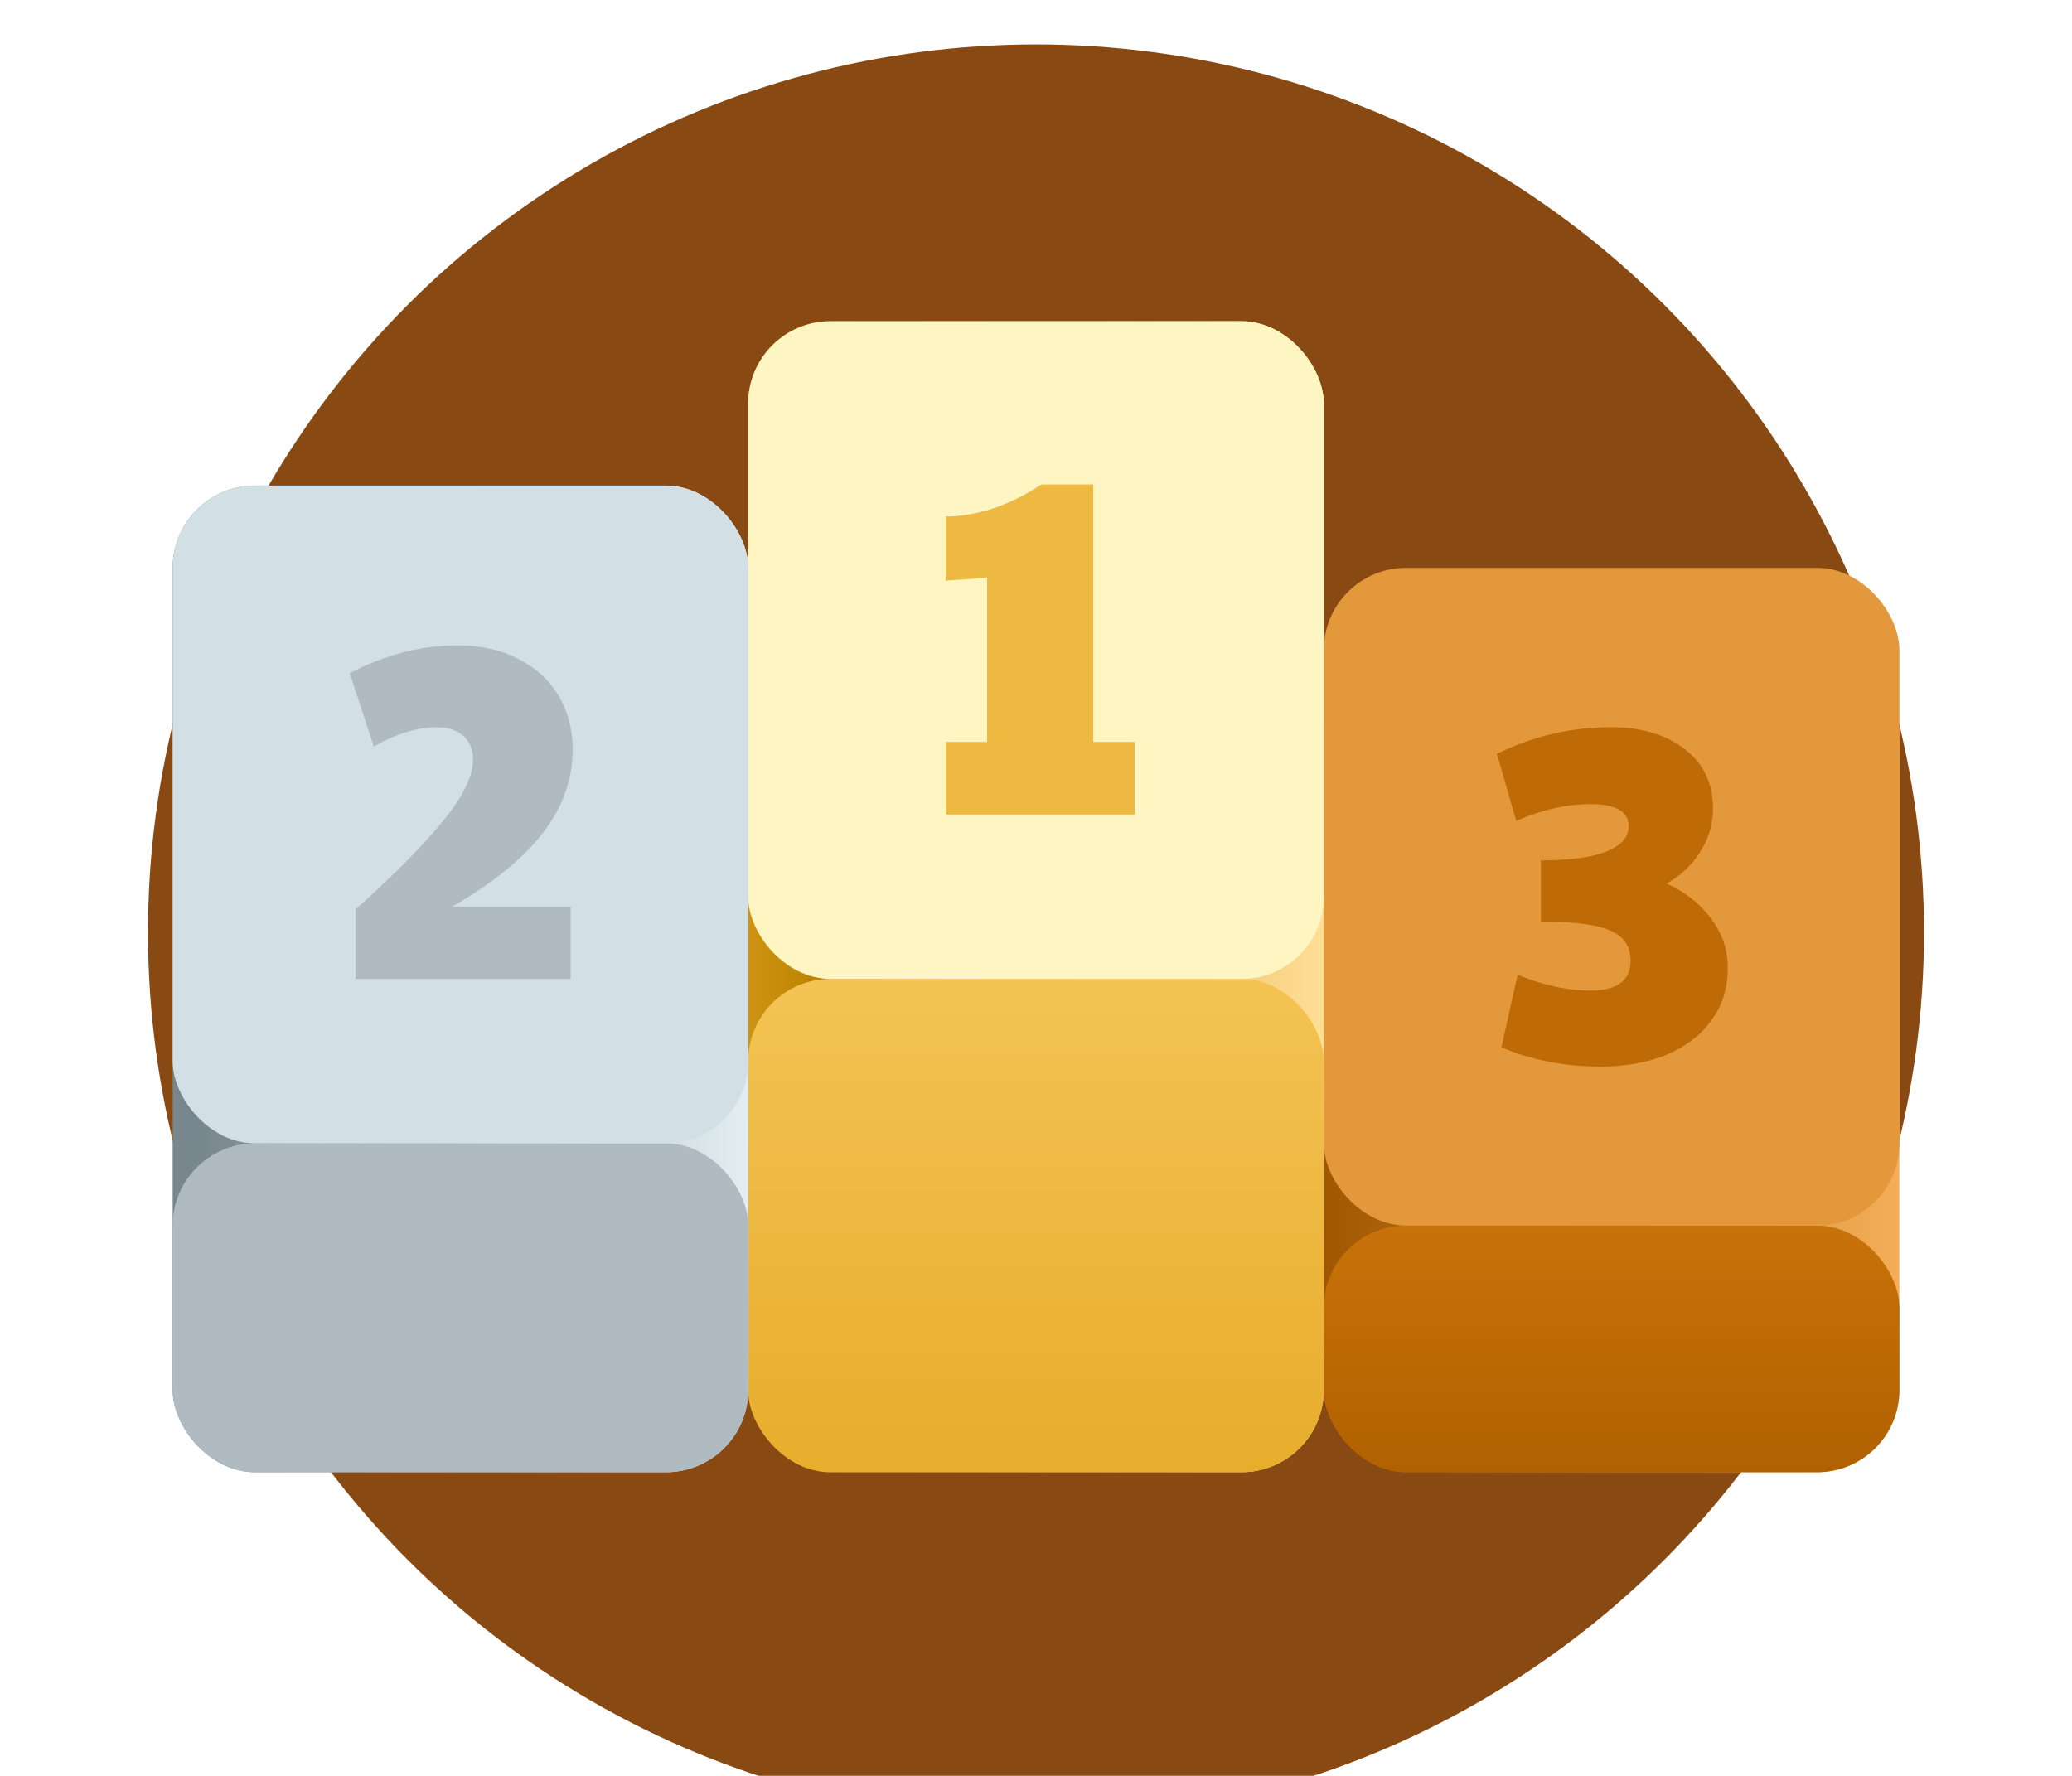 <svg width="42" height="36" viewBox="0 0 42 36" fill="none" xmlns="http://www.w3.org/2000/svg">
<g filter="url(#filter0_i_466_12347)">
<circle cx="21" cy="18" r="18" fill="#884913"/>
</g>
<g filter="url(#filter1_d_466_12347)">
<rect x="15.166" y="4.844" width="11.667" height="23.333" rx="1.667" fill="url(#paint0_linear_466_12347)"/>
<g filter="url(#filter2_ii_466_12347)">
<rect x="15.166" y="18.177" width="11.667" height="10" rx="1.667" fill="url(#paint1_linear_466_12347)"/>
</g>
<rect x="3.5" y="8.177" width="11.667" height="20" rx="1.667" fill="url(#paint2_linear_466_12347)"/>
<g filter="url(#filter3_ii_466_12347)">
<rect x="3.5" y="21.511" width="11.667" height="6.667" rx="1.667" fill="#AFBBC0"/>
</g>
<rect x="26.834" y="11.511" width="11.667" height="16.667" rx="1.667" fill="url(#paint3_linear_466_12347)"/>
<g filter="url(#filter4_ii_466_12347)">
<rect x="26.834" y="23.177" width="11.667" height="5" rx="1.667" fill="url(#paint4_linear_466_12347)"/>
</g>
<g filter="url(#filter5_ii_466_12347)">
<rect x="15.166" y="4.844" width="11.667" height="13.333" rx="1.667" fill="#FDF6C2"/>
</g>
<g filter="url(#filter6_ii_466_12347)">
<rect x="3.5" y="8.177" width="11.667" height="13.333" rx="1.667" fill="#D2DFE4"/>
</g>
<g filter="url(#filter7_ii_466_12347)">
<rect x="26.834" y="9.844" width="11.667" height="13.333" rx="1.667" fill="#E4983C"/>
</g>
<g filter="url(#filter8_i_466_12347)">
<path d="M19.169 13.374H20.009V10.044L19.169 10.104V8.804C19.463 8.804 19.779 8.751 20.119 8.644C20.459 8.531 20.789 8.367 21.109 8.154H22.159V13.374H22.999V14.844H19.169V13.374Z" fill="#EEB940"/>
</g>
<g filter="url(#filter9_i_466_12347)">
<path d="M7.208 16.767C7.995 16.061 8.588 15.46 8.988 14.967C9.388 14.474 9.588 14.064 9.588 13.737C9.588 13.524 9.521 13.361 9.388 13.247C9.261 13.134 9.088 13.077 8.868 13.077C8.455 13.077 8.025 13.207 7.578 13.467L7.088 11.977C7.455 11.79 7.815 11.65 8.168 11.557C8.528 11.464 8.905 11.417 9.298 11.417C9.765 11.417 10.171 11.511 10.518 11.697C10.871 11.877 11.142 12.127 11.328 12.447C11.515 12.761 11.608 13.12 11.608 13.527C11.608 14.134 11.405 14.7 10.998 15.227C10.591 15.747 9.978 16.244 9.158 16.717H11.568V18.177H7.208V16.767Z" fill="#AFBBC0"/>
</g>
<g filter="url(#filter10_i_466_12347)">
<path d="M32.443 19.954C31.716 19.954 31.046 19.824 30.433 19.564L30.763 18.094C31.29 18.307 31.779 18.414 32.233 18.414C32.779 18.414 33.053 18.21 33.053 17.804C33.053 17.517 32.913 17.314 32.633 17.194C32.353 17.074 31.886 17.014 31.233 17.014V15.774C31.826 15.774 32.27 15.714 32.563 15.594C32.863 15.474 33.013 15.304 33.013 15.084C33.013 14.784 32.756 14.634 32.243 14.634C31.756 14.634 31.253 14.747 30.733 14.974L30.343 13.614C31.076 13.254 31.846 13.074 32.653 13.074C33.266 13.074 33.763 13.221 34.143 13.514C34.529 13.807 34.723 14.207 34.723 14.714C34.723 15.041 34.636 15.337 34.463 15.604C34.296 15.871 34.069 16.084 33.783 16.244C34.163 16.417 34.463 16.654 34.683 16.954C34.91 17.254 35.023 17.587 35.023 17.954C35.023 18.36 34.913 18.714 34.693 19.014C34.48 19.314 34.176 19.547 33.783 19.714C33.396 19.874 32.95 19.954 32.443 19.954Z" fill="#BE6B07"/>
</g>
</g>
<defs>
<filter id="filter0_i_466_12347" x="3" y="0" width="36" height="36.9" filterUnits="userSpaceOnUse" color-interpolation-filters="sRGB">
<feFlood flood-opacity="0" result="BackgroundImageFix"/>
<feBlend mode="normal" in="SourceGraphic" in2="BackgroundImageFix" result="shape"/>
<feColorMatrix in="SourceAlpha" type="matrix" values="0 0 0 0 0 0 0 0 0 0 0 0 0 0 0 0 0 0 127 0" result="hardAlpha"/>
<feOffset dy="0.9"/>
<feGaussianBlur stdDeviation="1.8"/>
<feComposite in2="hardAlpha" operator="arithmetic" k2="-1" k3="1"/>
<feColorMatrix type="matrix" values="0 0 0 0 0.417 0 0 0 0 0.254 0 0 0 0 0.111 0 0 0 1 0"/>
<feBlend mode="normal" in2="shape" result="effect1_innerShadow_466_12347"/>
</filter>
<filter id="filter1_d_466_12347" x="0.167" y="3.177" width="41.668" height="30" filterUnits="userSpaceOnUse" color-interpolation-filters="sRGB">
<feFlood flood-opacity="0" result="BackgroundImageFix"/>
<feColorMatrix in="SourceAlpha" type="matrix" values="0 0 0 0 0 0 0 0 0 0 0 0 0 0 0 0 0 0 127 0" result="hardAlpha"/>
<feOffset dy="1.667"/>
<feGaussianBlur stdDeviation="1.667"/>
<feComposite in2="hardAlpha" operator="out"/>
<feColorMatrix type="matrix" values="0 0 0 0 0 0 0 0 0 0 0 0 0 0 0 0 0 0 0.25 0"/>
<feBlend mode="normal" in2="BackgroundImageFix" result="effect1_dropShadow_466_12347"/>
<feBlend mode="normal" in="SourceGraphic" in2="effect1_dropShadow_466_12347" result="shape"/>
</filter>
<filter id="filter2_ii_466_12347" x="14.749" y="17.761" width="12.5" height="10.833" filterUnits="userSpaceOnUse" color-interpolation-filters="sRGB">
<feFlood flood-opacity="0" result="BackgroundImageFix"/>
<feBlend mode="normal" in="SourceGraphic" in2="BackgroundImageFix" result="shape"/>
<feColorMatrix in="SourceAlpha" type="matrix" values="0 0 0 0 0 0 0 0 0 0 0 0 0 0 0 0 0 0 127 0" result="hardAlpha"/>
<feOffset dx="-0.417" dy="-0.417"/>
<feGaussianBlur stdDeviation="0.208"/>
<feComposite in2="hardAlpha" operator="arithmetic" k2="-1" k3="1"/>
<feColorMatrix type="matrix" values="0 0 0 0 1 0 0 0 0 0.855 0 0 0 0 0.525 0 0 0 1 0"/>
<feBlend mode="normal" in2="shape" result="effect1_innerShadow_466_12347"/>
<feColorMatrix in="SourceAlpha" type="matrix" values="0 0 0 0 0 0 0 0 0 0 0 0 0 0 0 0 0 0 127 0" result="hardAlpha"/>
<feOffset dx="0.417" dy="0.417"/>
<feGaussianBlur stdDeviation="1.25"/>
<feComposite in2="hardAlpha" operator="arithmetic" k2="-1" k3="1"/>
<feColorMatrix type="matrix" values="0 0 0 0 0.769 0 0 0 0 0.561 0 0 0 0 0.09 0 0 0 0.6 0"/>
<feBlend mode="normal" in2="effect1_innerShadow_466_12347" result="effect2_innerShadow_466_12347"/>
</filter>
<filter id="filter3_ii_466_12347" x="3.083" y="21.094" width="12.5" height="7.5" filterUnits="userSpaceOnUse" color-interpolation-filters="sRGB">
<feFlood flood-opacity="0" result="BackgroundImageFix"/>
<feBlend mode="normal" in="SourceGraphic" in2="BackgroundImageFix" result="shape"/>
<feColorMatrix in="SourceAlpha" type="matrix" values="0 0 0 0 0 0 0 0 0 0 0 0 0 0 0 0 0 0 127 0" result="hardAlpha"/>
<feOffset dx="0.417" dy="0.417"/>
<feGaussianBlur stdDeviation="1.25"/>
<feComposite in2="hardAlpha" operator="arithmetic" k2="-1" k3="1"/>
<feColorMatrix type="matrix" values="0 0 0 0 0.534 0 0 0 0 0.592 0 0 0 0 0.617 0 0 0 1 0"/>
<feBlend mode="normal" in2="shape" result="effect1_innerShadow_466_12347"/>
<feColorMatrix in="SourceAlpha" type="matrix" values="0 0 0 0 0 0 0 0 0 0 0 0 0 0 0 0 0 0 127 0" result="hardAlpha"/>
<feOffset dx="-0.417" dy="-0.417"/>
<feGaussianBlur stdDeviation="1.25"/>
<feComposite in2="hardAlpha" operator="arithmetic" k2="-1" k3="1"/>
<feColorMatrix type="matrix" values="0 0 0 0 0.749 0 0 0 0 0.8 0 0 0 0 0.821 0 0 0 1 0"/>
<feBlend mode="normal" in2="effect1_innerShadow_466_12347" result="effect2_innerShadow_466_12347"/>
</filter>
<filter id="filter4_ii_466_12347" x="26.417" y="22.761" width="12.5" height="5.833" filterUnits="userSpaceOnUse" color-interpolation-filters="sRGB">
<feFlood flood-opacity="0" result="BackgroundImageFix"/>
<feBlend mode="normal" in="SourceGraphic" in2="BackgroundImageFix" result="shape"/>
<feColorMatrix in="SourceAlpha" type="matrix" values="0 0 0 0 0 0 0 0 0 0 0 0 0 0 0 0 0 0 127 0" result="hardAlpha"/>
<feOffset dx="0.417" dy="0.417"/>
<feGaussianBlur stdDeviation="1.25"/>
<feComposite in2="hardAlpha" operator="arithmetic" k2="-1" k3="1"/>
<feColorMatrix type="matrix" values="0 0 0 0 0 0 0 0 0 0 0 0 0 0 0 0 0 0 0.16 0"/>
<feBlend mode="normal" in2="shape" result="effect1_innerShadow_466_12347"/>
<feColorMatrix in="SourceAlpha" type="matrix" values="0 0 0 0 0 0 0 0 0 0 0 0 0 0 0 0 0 0 127 0" result="hardAlpha"/>
<feOffset dx="-0.417" dy="-0.417"/>
<feGaussianBlur stdDeviation="0.208"/>
<feComposite in2="hardAlpha" operator="arithmetic" k2="-1" k3="1"/>
<feColorMatrix type="matrix" values="0 0 0 0 0.846 0 0 0 0 0.501 0 0 0 0 0.081 0 0 0 1 0"/>
<feBlend mode="normal" in2="effect1_innerShadow_466_12347" result="effect2_innerShadow_466_12347"/>
</filter>
<filter id="filter5_ii_466_12347" x="14.333" y="4.427" width="12.917" height="14.583" filterUnits="userSpaceOnUse" color-interpolation-filters="sRGB">
<feFlood flood-opacity="0" result="BackgroundImageFix"/>
<feBlend mode="normal" in="SourceGraphic" in2="BackgroundImageFix" result="shape"/>
<feColorMatrix in="SourceAlpha" type="matrix" values="0 0 0 0 0 0 0 0 0 0 0 0 0 0 0 0 0 0 127 0" result="hardAlpha"/>
<feOffset dx="-0.833" dy="0.833"/>
<feGaussianBlur stdDeviation="0.417"/>
<feComposite in2="hardAlpha" operator="arithmetic" k2="-1" k3="1"/>
<feColorMatrix type="matrix" values="0 0 0 0 1 0 0 0 0 0.992 0 0 0 0 0.929 0 0 0 1 0"/>
<feBlend mode="normal" in2="shape" result="effect1_innerShadow_466_12347"/>
<feColorMatrix in="SourceAlpha" type="matrix" values="0 0 0 0 0 0 0 0 0 0 0 0 0 0 0 0 0 0 127 0" result="hardAlpha"/>
<feOffset dx="0.833" dy="-0.833"/>
<feGaussianBlur stdDeviation="0.208"/>
<feComposite in2="hardAlpha" operator="arithmetic" k2="-1" k3="1"/>
<feColorMatrix type="matrix" values="0 0 0 0 0.946 0 0 0 0 0.911 0 0 0 0 0.65 0 0 0 1 0"/>
<feBlend mode="normal" in2="effect1_innerShadow_466_12347" result="effect2_innerShadow_466_12347"/>
</filter>
<filter id="filter6_ii_466_12347" x="3.083" y="7.761" width="12.5" height="14.167" filterUnits="userSpaceOnUse" color-interpolation-filters="sRGB">
<feFlood flood-opacity="0" result="BackgroundImageFix"/>
<feBlend mode="normal" in="SourceGraphic" in2="BackgroundImageFix" result="shape"/>
<feColorMatrix in="SourceAlpha" type="matrix" values="0 0 0 0 0 0 0 0 0 0 0 0 0 0 0 0 0 0 127 0" result="hardAlpha"/>
<feOffset dx="-0.833" dy="0.833"/>
<feGaussianBlur stdDeviation="0.208"/>
<feComposite in2="hardAlpha" operator="arithmetic" k2="-1" k3="1"/>
<feColorMatrix type="matrix" values="0 0 0 0 0.887 0 0 0 0 0.932 0 0 0 0 0.95 0 0 0 1 0"/>
<feBlend mode="normal" in2="shape" result="effect1_innerShadow_466_12347"/>
<feColorMatrix in="SourceAlpha" type="matrix" values="0 0 0 0 0 0 0 0 0 0 0 0 0 0 0 0 0 0 127 0" result="hardAlpha"/>
<feOffset dx="0.833" dy="-0.833"/>
<feGaussianBlur stdDeviation="0.208"/>
<feComposite in2="hardAlpha" operator="arithmetic" k2="-1" k3="1"/>
<feColorMatrix type="matrix" values="0 0 0 0 0.662 0 0 0 0 0.74 0 0 0 0 0.771 0 0 0 0.6 0"/>
<feBlend mode="normal" in2="effect1_innerShadow_466_12347" result="effect2_innerShadow_466_12347"/>
</filter>
<filter id="filter7_ii_466_12347" x="26.417" y="9.427" width="12.5" height="14.167" filterUnits="userSpaceOnUse" color-interpolation-filters="sRGB">
<feFlood flood-opacity="0" result="BackgroundImageFix"/>
<feBlend mode="normal" in="SourceGraphic" in2="BackgroundImageFix" result="shape"/>
<feColorMatrix in="SourceAlpha" type="matrix" values="0 0 0 0 0 0 0 0 0 0 0 0 0 0 0 0 0 0 127 0" result="hardAlpha"/>
<feOffset dx="-0.833" dy="0.833"/>
<feGaussianBlur stdDeviation="0.208"/>
<feComposite in2="hardAlpha" operator="arithmetic" k2="-1" k3="1"/>
<feColorMatrix type="matrix" values="0 0 0 0 1 0 0 0 0 0.738 0 0 0 0 0.421 0 0 0 0.6 0"/>
<feBlend mode="normal" in2="shape" result="effect1_innerShadow_466_12347"/>
<feColorMatrix in="SourceAlpha" type="matrix" values="0 0 0 0 0 0 0 0 0 0 0 0 0 0 0 0 0 0 127 0" result="hardAlpha"/>
<feOffset dx="0.833" dy="-0.833"/>
<feGaussianBlur stdDeviation="0.208"/>
<feComposite in2="hardAlpha" operator="arithmetic" k2="-1" k3="1"/>
<feColorMatrix type="matrix" values="0 0 0 0 0.85 0 0 0 0 0.538 0 0 0 0 0.159 0 0 0 1 0"/>
<feBlend mode="normal" in2="effect1_innerShadow_466_12347" result="effect2_innerShadow_466_12347"/>
</filter>
<filter id="filter8_i_466_12347" x="19.169" y="8.154" width="3.83" height="6.69" filterUnits="userSpaceOnUse" color-interpolation-filters="sRGB">
<feFlood flood-opacity="0" result="BackgroundImageFix"/>
<feBlend mode="normal" in="SourceGraphic" in2="BackgroundImageFix" result="shape"/>
<feColorMatrix in="SourceAlpha" type="matrix" values="0 0 0 0 0 0 0 0 0 0 0 0 0 0 0 0 0 0 127 0" result="hardAlpha"/>
<feOffset/>
<feGaussianBlur stdDeviation="0.417"/>
<feComposite in2="hardAlpha" operator="arithmetic" k2="-1" k3="1"/>
<feColorMatrix type="matrix" values="0 0 0 0 0.796 0 0 0 0 0.569 0 0 0 0 0.059 0 0 0 1 0"/>
<feBlend mode="normal" in2="shape" result="effect1_innerShadow_466_12347"/>
</filter>
<filter id="filter9_i_466_12347" x="7.088" y="11.417" width="4.521" height="6.76" filterUnits="userSpaceOnUse" color-interpolation-filters="sRGB">
<feFlood flood-opacity="0" result="BackgroundImageFix"/>
<feBlend mode="normal" in="SourceGraphic" in2="BackgroundImageFix" result="shape"/>
<feColorMatrix in="SourceAlpha" type="matrix" values="0 0 0 0 0 0 0 0 0 0 0 0 0 0 0 0 0 0 127 0" result="hardAlpha"/>
<feOffset/>
<feGaussianBlur stdDeviation="0.417"/>
<feComposite in2="hardAlpha" operator="arithmetic" k2="-1" k3="1"/>
<feColorMatrix type="matrix" values="0 0 0 0 0.471 0 0 0 0 0.533 0 0 0 0 0.557 0 0 0 0.6 0"/>
<feBlend mode="normal" in2="shape" result="effect1_innerShadow_466_12347"/>
</filter>
<filter id="filter10_i_466_12347" x="30.343" y="13.074" width="4.68" height="6.88" filterUnits="userSpaceOnUse" color-interpolation-filters="sRGB">
<feFlood flood-opacity="0" result="BackgroundImageFix"/>
<feBlend mode="normal" in="SourceGraphic" in2="BackgroundImageFix" result="shape"/>
<feColorMatrix in="SourceAlpha" type="matrix" values="0 0 0 0 0 0 0 0 0 0 0 0 0 0 0 0 0 0 127 0" result="hardAlpha"/>
<feOffset/>
<feGaussianBlur stdDeviation="0.417"/>
<feComposite in2="hardAlpha" operator="arithmetic" k2="-1" k3="1"/>
<feColorMatrix type="matrix" values="0 0 0 0 0.639 0 0 0 0 0.357 0 0 0 0 0.012 0 0 0 1 0"/>
<feBlend mode="normal" in2="shape" result="effect1_innerShadow_466_12347"/>
</filter>
<linearGradient id="paint0_linear_466_12347" x1="15.166" y1="18.177" x2="26.833" y2="18.177" gradientUnits="userSpaceOnUse">
<stop stop-color="#CE9411"/>
<stop offset="0.121" stop-color="#BD8300"/>
<stop offset="1" stop-color="#FFDE96"/>
</linearGradient>
<linearGradient id="paint1_linear_466_12347" x1="20.999" y1="18.177" x2="20.999" y2="28.177" gradientUnits="userSpaceOnUse">
<stop stop-color="#F4C354"/>
<stop offset="1" stop-color="#E7AD2C"/>
</linearGradient>
<linearGradient id="paint2_linear_466_12347" x1="15.167" y1="21.511" x2="3.5" y2="21.511" gradientUnits="userSpaceOnUse">
<stop stop-color="#E2EEF2"/>
<stop offset="0.956" stop-color="#77878D"/>
</linearGradient>
<linearGradient id="paint3_linear_466_12347" x1="38.501" y1="23.177" x2="26.834" y2="23.177" gradientUnits="userSpaceOnUse">
<stop stop-color="#F4AE58"/>
<stop offset="1" stop-color="#A05800"/>
</linearGradient>
<linearGradient id="paint4_linear_466_12347" x1="32.667" y1="23.177" x2="32.667" y2="28.177" gradientUnits="userSpaceOnUse">
<stop stop-color="#C8720A"/>
<stop offset="1" stop-color="#B16100"/>
</linearGradient>
</defs>
</svg>

